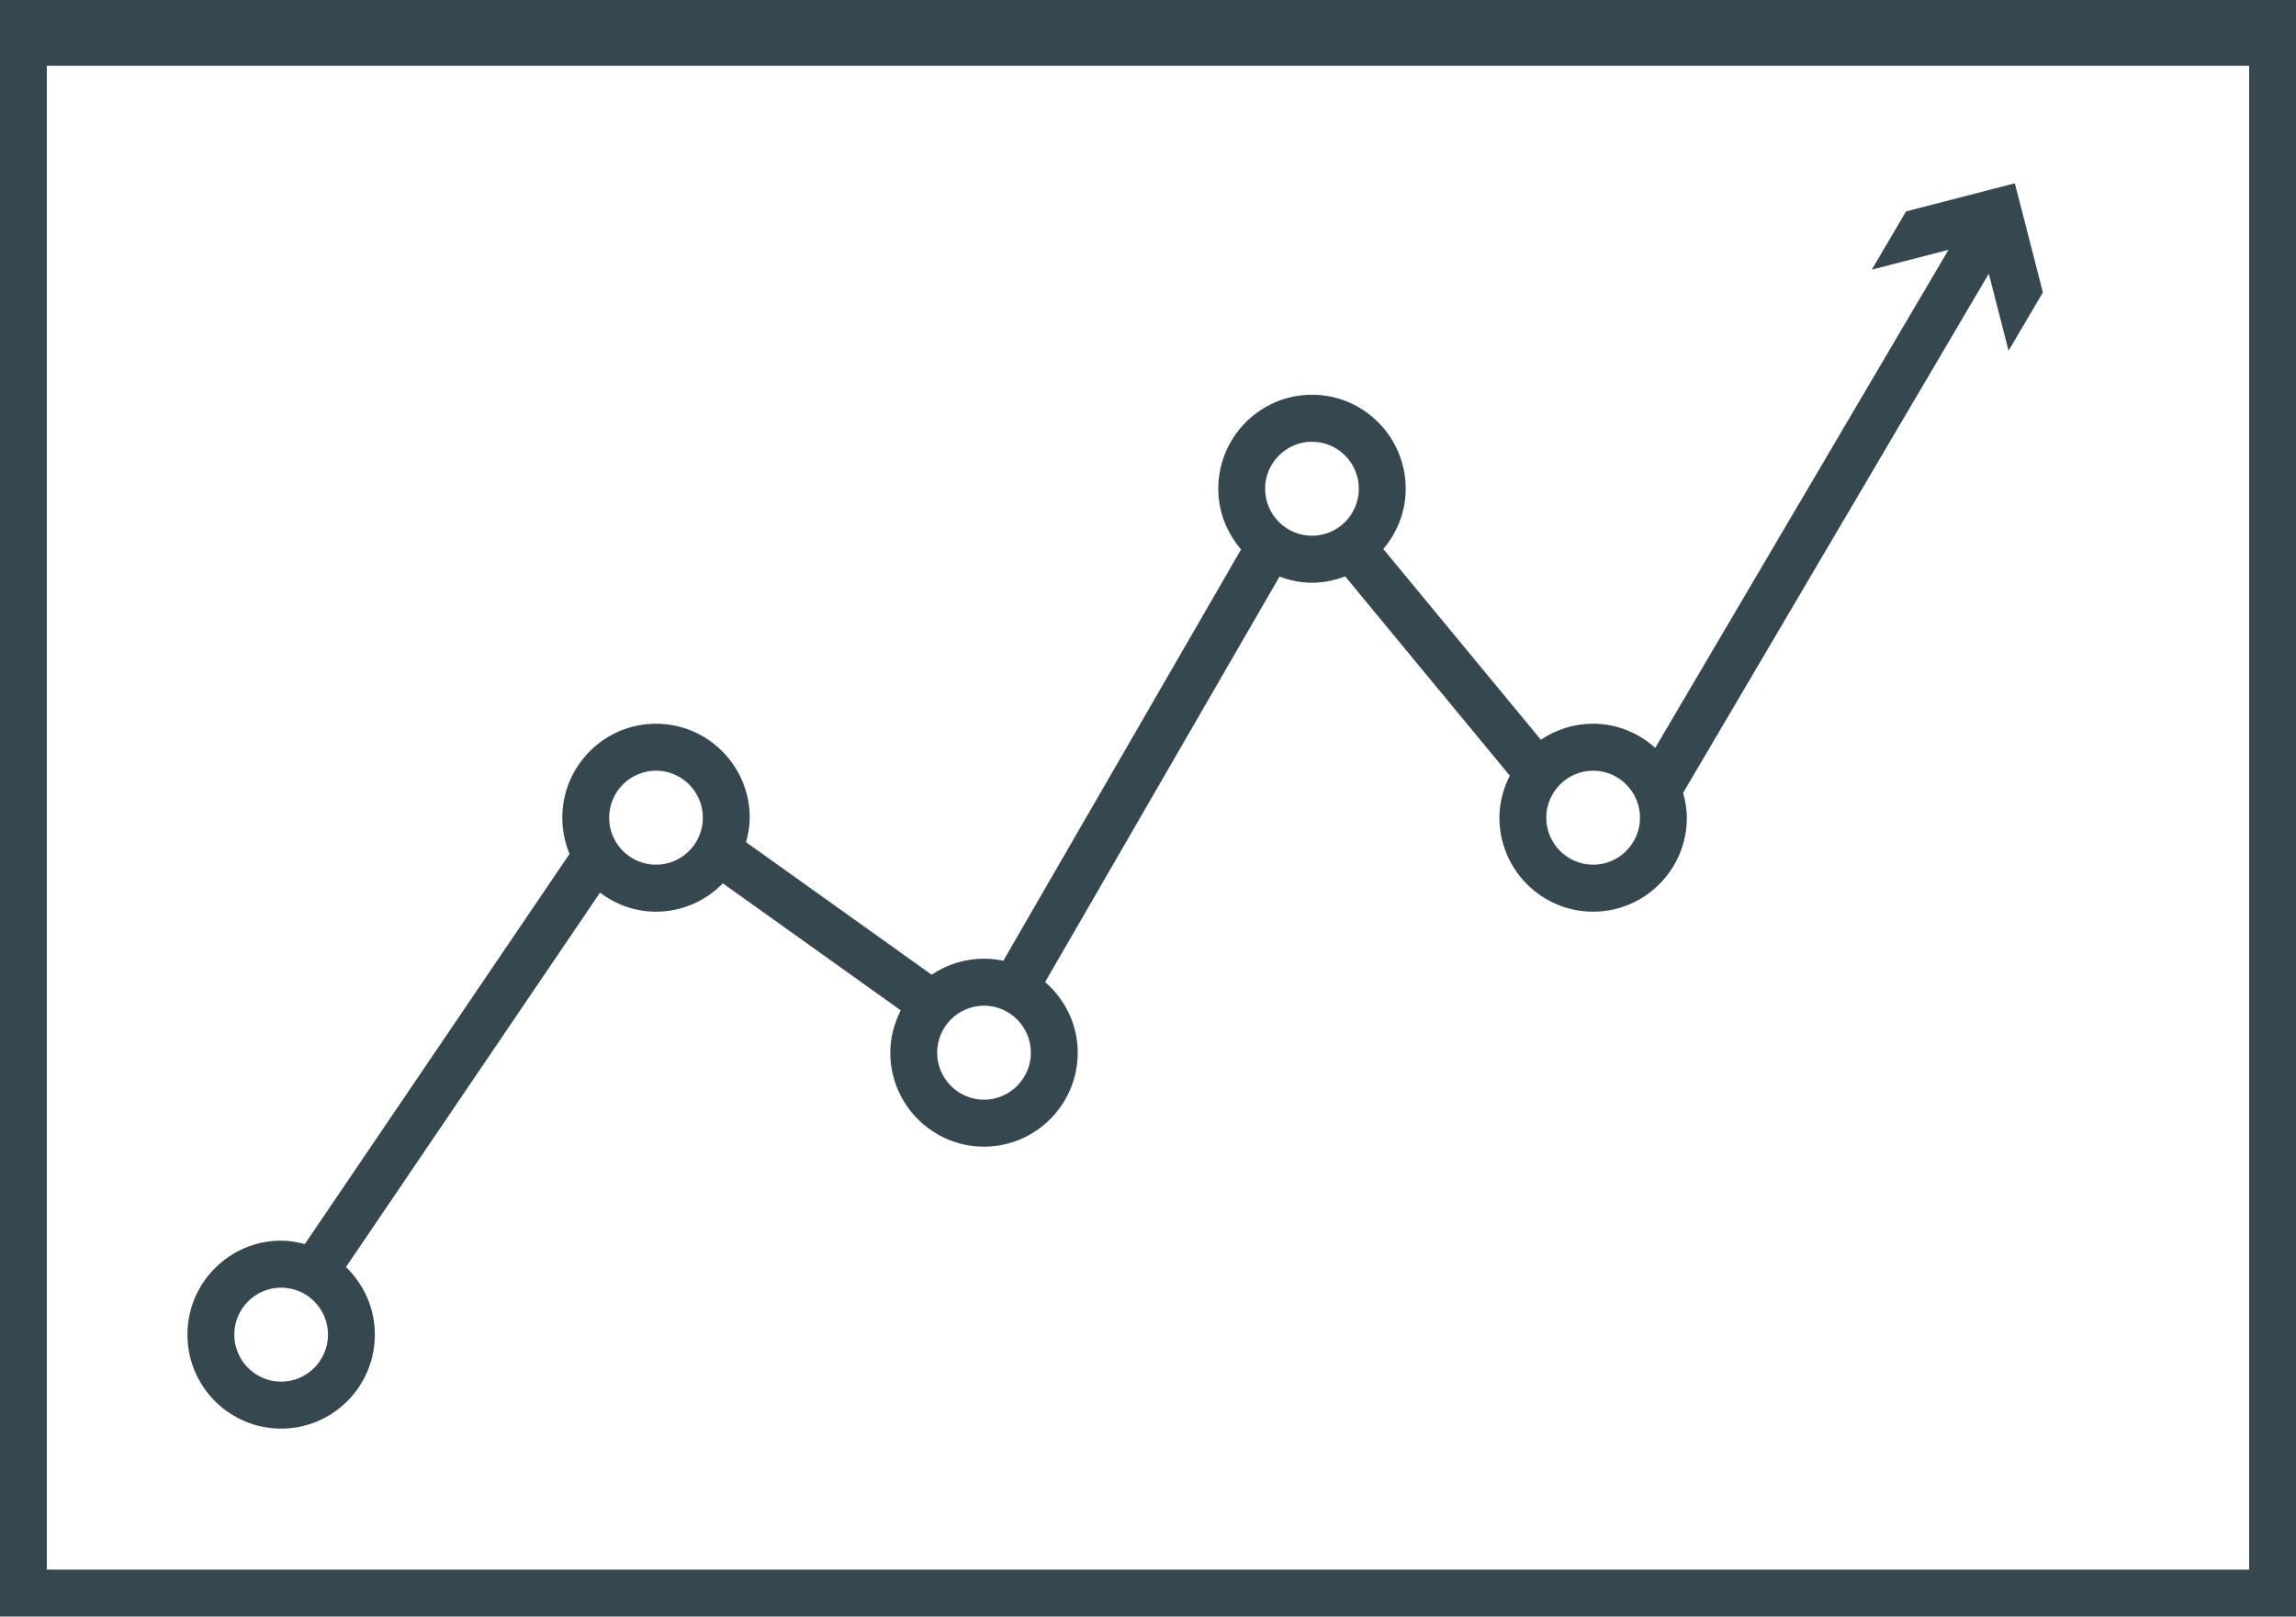 <?xml version="1.0" encoding="UTF-8"?>
<svg width="71px" height="50px" viewBox="0 0 71 50" version="1.1" xmlns="http://www.w3.org/2000/svg" xmlns:xlink="http://www.w3.org/1999/xlink">
    <!-- Generator: sketchtool 51.2 (57519) - http://www.bohemiancoding.com/sketch -->
    <title>7F68E571-96C2-469C-9472-F8F937E470F9</title>
    <desc>Created with sketchtool.</desc>
    <defs></defs>
    <g id="FRONTEND" stroke="none" stroke-width="1" fill="none" fill-rule="evenodd">
        <g id="HOME-PROVEEDOR" transform="translate(-531, -989)" fill="#37474F" fill-rule="nonzero">
            <g id="if_Programming_Development_analysis_1743801" transform="translate(531, 989)">
                <g id="Group">
                    <path d="M0,0 L0,50 L71,50 L71,0 L0,0 Z M69.551,48.547 L1.449,48.547 L1.449,2.035 L69.551,2.035 L69.551,48.547 Z" id="Shape"></path>
                </g>
                <path d="M62.112,10.846 L63.173,9.044 L62.306,5.669 L58.942,6.538 L57.881,8.34 L60.253,7.727 L51.185,23.131 C50.674,22.672 50.004,22.384 49.265,22.384 C48.667,22.384 48.11,22.567 47.648,22.879 L42.777,16.98 C43.203,16.474 43.469,15.828 43.469,15.116 C43.469,13.513 42.17,12.209 40.571,12.209 C38.973,12.209 37.673,13.513 37.673,15.116 C37.673,15.836 37.944,16.485 38.378,16.994 L31.026,29.715 C30.833,29.674 30.633,29.651 30.429,29.651 C29.83,29.651 29.274,29.834 28.81,30.147 L23.071,26.048 C23.137,25.805 23.184,25.555 23.184,25.291 C23.184,23.688 21.884,22.384 20.286,22.384 C18.687,22.384 17.388,23.688 17.388,25.291 C17.388,25.688 17.469,26.067 17.612,26.411 L9.427,38.477 C9.192,38.416 8.949,38.372 8.694,38.372 C7.096,38.372 5.796,39.676 5.796,41.279 C5.796,42.882 7.096,44.186 8.694,44.186 C10.292,44.186 11.592,42.882 11.592,41.279 C11.592,40.458 11.247,39.718 10.698,39.189 L18.554,27.609 C19.04,27.974 19.634,28.198 20.286,28.198 C21.096,28.198 21.827,27.86 22.353,27.321 L27.855,31.25 C27.654,31.644 27.531,32.084 27.531,32.558 C27.531,34.161 28.83,35.465 30.429,35.465 C32.027,35.465 33.327,34.161 33.327,32.558 C33.327,31.683 32.931,30.906 32.319,30.374 L39.567,17.834 C39.882,17.951 40.216,18.023 40.571,18.023 C40.934,18.023 41.277,17.949 41.597,17.826 L46.688,23.991 C46.489,24.384 46.367,24.821 46.367,25.291 C46.367,26.894 47.667,28.198 49.265,28.198 C50.864,28.198 52.163,26.894 52.163,25.291 C52.163,25.023 52.115,24.77 52.047,24.523 L61.5,8.465 L62.112,10.846 Z M8.694,42.733 C7.895,42.733 7.245,42.08 7.245,41.279 C7.245,40.478 7.895,39.826 8.694,39.826 C9.492,39.826 10.143,40.478 10.143,41.279 C10.143,42.08 9.492,42.733 8.694,42.733 Z M20.286,26.744 C19.487,26.744 18.837,26.092 18.837,25.291 C18.837,24.49 19.487,23.837 20.286,23.837 C21.084,23.837 21.735,24.49 21.735,25.291 C21.735,26.092 21.084,26.744 20.286,26.744 Z M30.429,34.012 C29.63,34.012 28.98,33.359 28.98,32.558 C28.98,31.757 29.63,31.105 30.429,31.105 C31.227,31.105 31.878,31.757 31.878,32.558 C31.878,33.359 31.227,34.012 30.429,34.012 Z M39.122,15.116 C39.122,14.315 39.773,13.663 40.571,13.663 C41.37,13.663 42.02,14.315 42.02,15.116 C42.02,15.917 41.37,16.57 40.571,16.57 C39.773,16.57 39.122,15.917 39.122,15.116 Z M49.265,26.744 C48.467,26.744 47.816,26.092 47.816,25.291 C47.816,24.49 48.467,23.837 49.265,23.837 C50.064,23.837 50.714,24.49 50.714,25.291 C50.714,26.092 50.064,26.744 49.265,26.744 Z" id="Shape"></path>
            </g>
        </g>
    </g>
</svg>